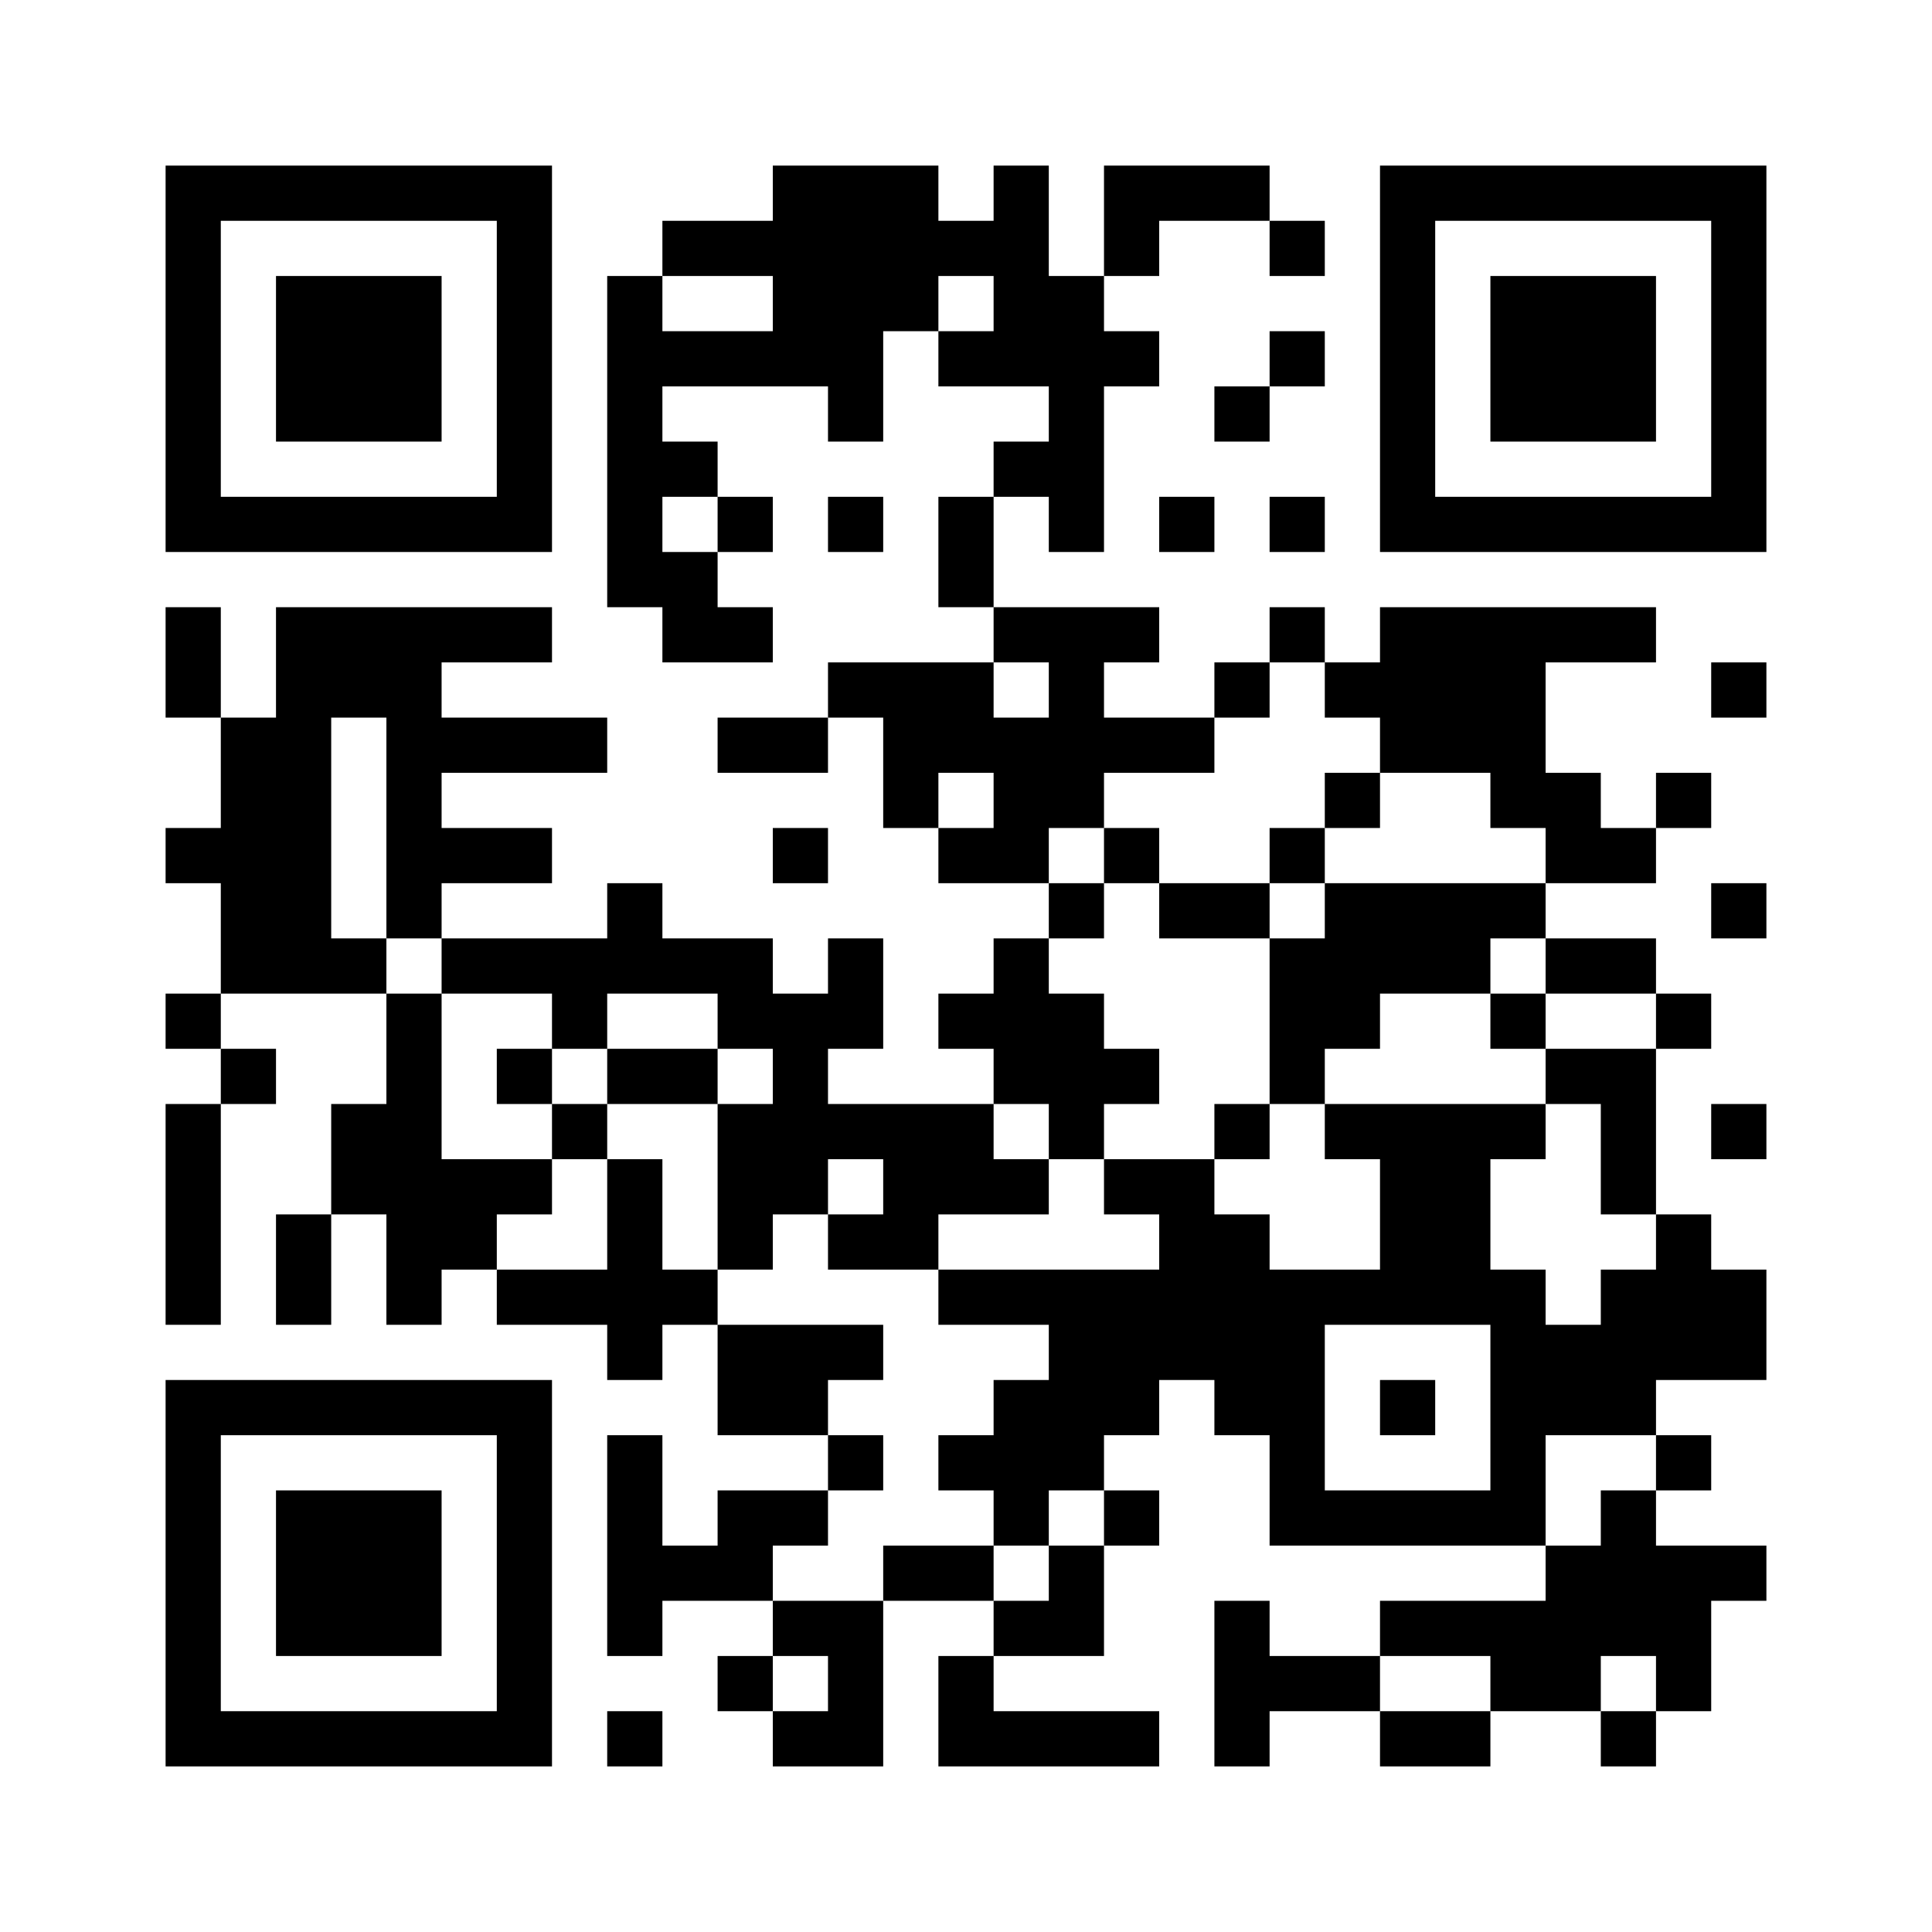 ﻿<?xml version="1.0" encoding="UTF-8"?>
<!DOCTYPE svg PUBLIC "-//W3C//DTD SVG 1.1//EN" "http://www.w3.org/Graphics/SVG/1.1/DTD/svg11.dtd">
<svg xmlns="http://www.w3.org/2000/svg" version="1.1" viewBox="0 0 35 35" stroke="none">
	<rect width="100%" height="100%" fill="white"/>
	<path d="M3,3h7v1h-7z M14,3h3v3h-3z M18,3h1v4h-1z M20,3h3v1h-3z M25,3h7v1h-7z M3,4h1v6h-1z M9,4h1v6h-1z M12,4h2v1h-2z M17,4h1v1h-1z M20,4h1v1h-1z M23,4h1v1h-1z M25,4h1v6h-1z M31,4h1v6h-1z M5,5h3v3h-3z M11,5h1v6h-1z M19,5h1v5h-1z M27,5h3v3h-3z M12,6h4v1h-4z M17,6h1v1h-1z M20,6h1v1h-1z M23,6h1v1h-1z M15,7h1v1h-1z M22,7h1v1h-1z M12,8h1v1h-1z M18,8h1v1h-1z M4,9h5v1h-5z M13,9h1v1h-1z M15,9h1v1h-1z M17,9h1v2h-1z M21,9h1v1h-1z M23,9h1v1h-1z M26,9h5v1h-5z M12,10h1v2h-1z M3,11h1v2h-1z M5,11h1v7h-1z M6,11h4v1h-4z M13,11h1v1h-1z M18,11h3v1h-3z M23,11h1v1h-1z M25,11h3v3h-3z M28,11h2v1h-2z M6,12h2v1h-2z M15,12h3v1h-3z M19,12h1v3h-1z M22,12h1v1h-1z M24,12h1v1h-1z M31,12h1v1h-1z M4,13h1v5h-1z M7,13h4v1h-4z M13,13h2v1h-2z M16,13h3v1h-3z M20,13h2v1h-2z M7,14h1v3h-1z M16,14h1v1h-1z M18,14h1v2h-1z M24,14h1v1h-1z M27,14h2v1h-2z M30,14h1v1h-1z M3,15h1v1h-1z M8,15h2v1h-2z M14,15h1v1h-1z M17,15h1v1h-1z M20,15h1v1h-1z M23,15h1v1h-1z M28,15h2v1h-2z M11,16h1v2h-1z M19,16h1v1h-1z M21,16h2v1h-2z M24,16h3v2h-3z M27,16h1v1h-1z M31,16h1v1h-1z M6,17h1v1h-1z M8,17h3v1h-3z M12,17h2v1h-2z M15,17h1v2h-1z M18,17h1v3h-1z M23,17h1v3h-1z M28,17h2v1h-2z M3,18h1v1h-1z M7,18h1v6h-1z M10,18h1v1h-1z M13,18h2v1h-2z M17,18h1v1h-1z M19,18h1v3h-1z M24,18h1v1h-1z M27,18h1v1h-1z M30,18h1v1h-1z M4,19h1v1h-1z M9,19h1v1h-1z M11,19h2v1h-2z M14,19h1v3h-1z M20,19h1v1h-1z M28,19h2v1h-2z M3,20h1v4h-1z M6,20h1v2h-1z M10,20h1v1h-1z M13,20h1v3h-1z M15,20h3v1h-3z M22,20h1v1h-1z M24,20h4v1h-4z M29,20h1v2h-1z M31,20h1v1h-1z M8,21h2v1h-2z M11,21h1v4h-1z M16,21h3v1h-3z M20,21h2v1h-2z M25,21h2v3h-2z M5,22h1v2h-1z M8,22h1v1h-1z M15,22h2v1h-2z M21,22h2v3h-2z M30,22h1v3h-1z M9,23h2v1h-2z M12,23h1v1h-1z M17,23h4v1h-4z M23,23h1v5h-1z M24,23h1v1h-1z M27,23h1v5h-1z M29,23h1v3h-1z M31,23h1v2h-1z M13,24h2v2h-2z M15,24h1v1h-1z M19,24h2v2h-2z M28,24h1v2h-1z M3,25h7v1h-7z M18,25h1v3h-1z M22,25h1v1h-1z M25,25h1v1h-1z M3,26h1v6h-1z M9,26h1v6h-1z M11,26h1v4h-1z M15,26h1v1h-1z M17,26h1v1h-1z M19,26h1v1h-1z M30,26h1v1h-1z M5,27h3v3h-3z M13,27h2v1h-2z M20,27h1v1h-1z M24,27h3v1h-3z M29,27h1v3h-1z M12,28h2v1h-2z M16,28h2v1h-2z M19,28h1v2h-1z M28,28h1v3h-1z M30,28h1v3h-1z M31,28h1v1h-1z M14,29h2v1h-2z M18,29h1v1h-1z M22,29h1v3h-1z M25,29h3v1h-3z M13,30h1v1h-1z M15,30h1v2h-1z M17,30h1v2h-1z M23,30h2v1h-2z M27,30h1v1h-1z M4,31h5v1h-5z M11,31h1v1h-1z M14,31h1v1h-1z M18,31h3v1h-3z M25,31h2v1h-2z M29,31h1v1h-1z" fill="black"/>
</svg>
